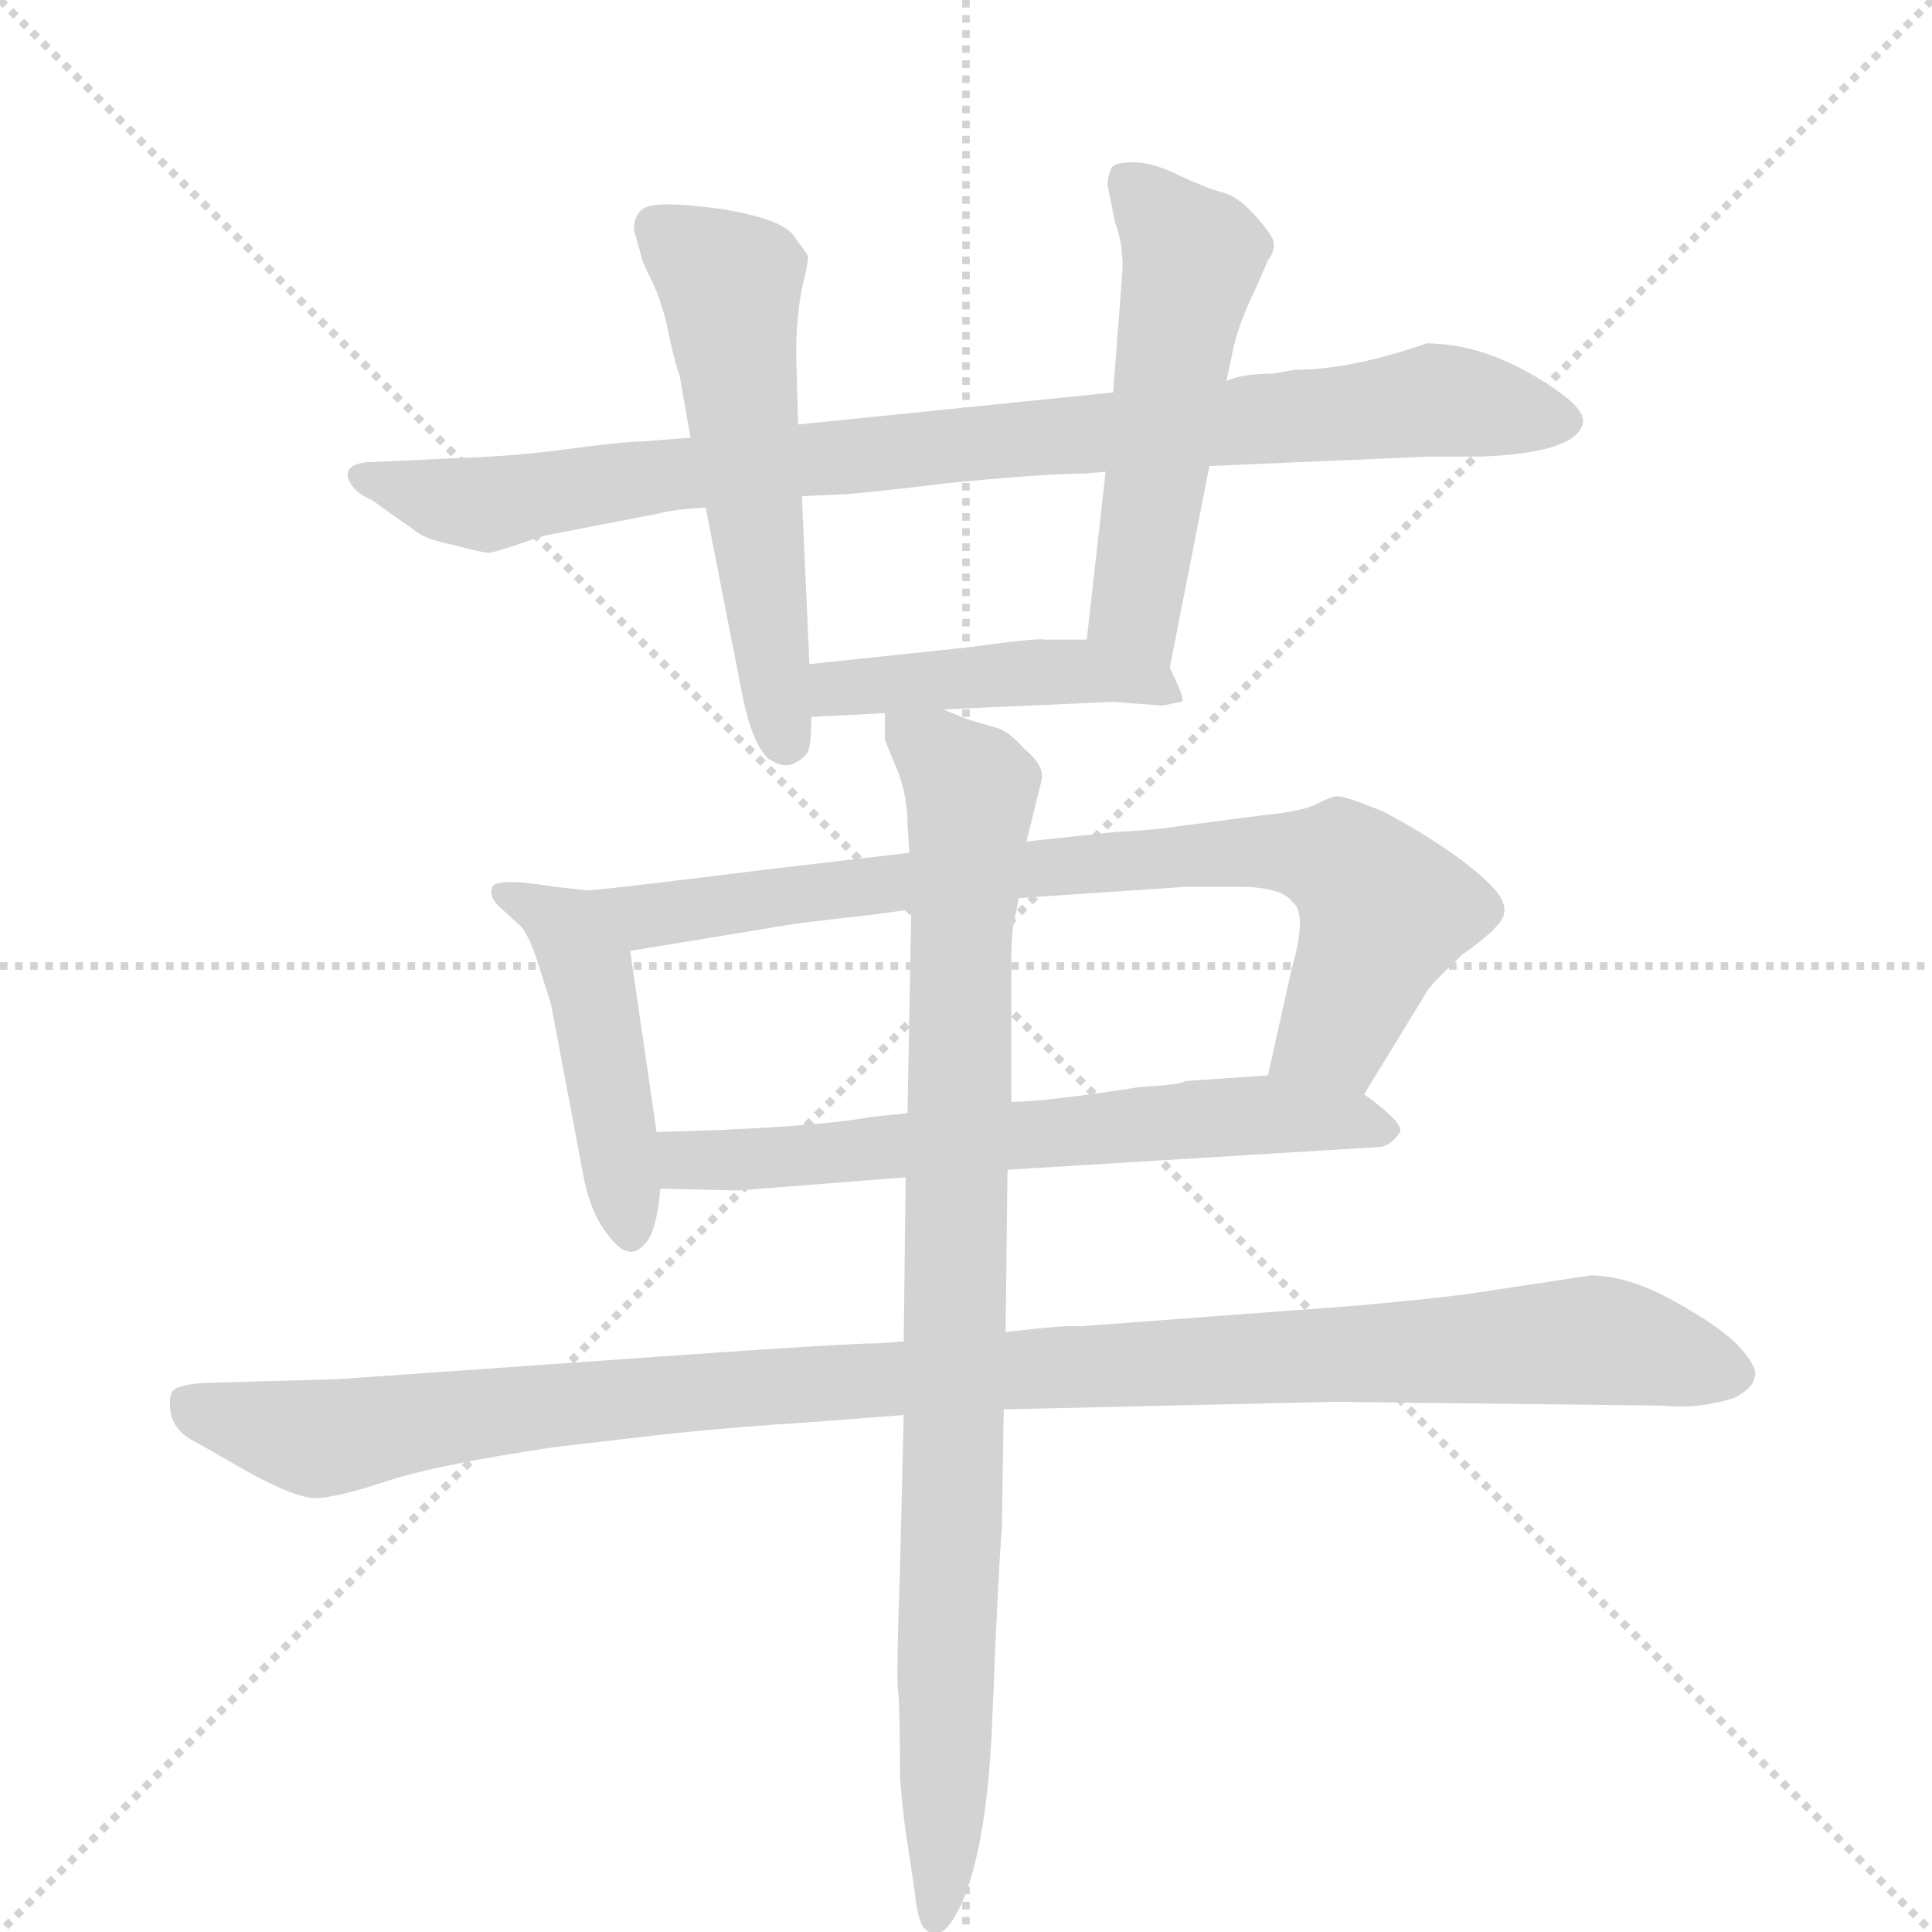 <svg version="1.1" viewBox="0 0 1024 1024" xmlns="http://www.w3.org/2000/svg">
  <g stroke="lightgray" stroke-dasharray="1,1" stroke-width="1" transform="scale(4, 4)">
    <line x1="0" y1="0" x2="256" y2="256"></line>
    <line x1="256" y1="0" x2="0" y2="256"></line>
    <line x1="128" y1="0" x2="128" y2="256"></line>
    <line x1="0" y1="128" x2="256" y2="128"></line>
  </g>
  <g transform="scale(1, -1) translate(0, -848)">
    <style type="text/css">
      
        @keyframes keyframes0 {
          from {
            stroke: blue;
            stroke-dashoffset: 894;
            stroke-width: 128;
          }
          74% {
            animation-timing-function: step-end;
            stroke: blue;
            stroke-dashoffset: 0;
            stroke-width: 128;
          }
          to {
            stroke: black;
            stroke-width: 1024;
          }
        }
        #make-me-a-hanzi-animation-0 {
          animation: keyframes0 0.978s both;
          animation-delay: 0s;
          animation-timing-function: linear;
        }
      
        @keyframes keyframes1 {
          from {
            stroke: blue;
            stroke-dashoffset: 545;
            stroke-width: 128;
          }
          64% {
            animation-timing-function: step-end;
            stroke: blue;
            stroke-dashoffset: 0;
            stroke-width: 128;
          }
          to {
            stroke: black;
            stroke-width: 1024;
          }
        }
        #make-me-a-hanzi-animation-1 {
          animation: keyframes1 0.694s both;
          animation-delay: 0.978s;
          animation-timing-function: linear;
        }
      
        @keyframes keyframes2 {
          from {
            stroke: blue;
            stroke-dashoffset: 525;
            stroke-width: 128;
          }
          63% {
            animation-timing-function: step-end;
            stroke: blue;
            stroke-dashoffset: 0;
            stroke-width: 128;
          }
          to {
            stroke: black;
            stroke-width: 1024;
          }
        }
        #make-me-a-hanzi-animation-2 {
          animation: keyframes2 0.677s both;
          animation-delay: 1.671s;
          animation-timing-function: linear;
        }
      
        @keyframes keyframes3 {
          from {
            stroke: blue;
            stroke-dashoffset: 448;
            stroke-width: 128;
          }
          59% {
            animation-timing-function: step-end;
            stroke: blue;
            stroke-dashoffset: 0;
            stroke-width: 128;
          }
          to {
            stroke: black;
            stroke-width: 1024;
          }
        }
        #make-me-a-hanzi-animation-3 {
          animation: keyframes3 0.615s both;
          animation-delay: 2.348s;
          animation-timing-function: linear;
        }
      
        @keyframes keyframes4 {
          from {
            stroke: blue;
            stroke-dashoffset: 462;
            stroke-width: 128;
          }
          60% {
            animation-timing-function: step-end;
            stroke: blue;
            stroke-dashoffset: 0;
            stroke-width: 128;
          }
          to {
            stroke: black;
            stroke-width: 1024;
          }
        }
        #make-me-a-hanzi-animation-4 {
          animation: keyframes4 0.626s both;
          animation-delay: 2.963s;
          animation-timing-function: linear;
        }
      
        @keyframes keyframes5 {
          from {
            stroke: blue;
            stroke-dashoffset: 790;
            stroke-width: 128;
          }
          72% {
            animation-timing-function: step-end;
            stroke: blue;
            stroke-dashoffset: 0;
            stroke-width: 128;
          }
          to {
            stroke: black;
            stroke-width: 1024;
          }
        }
        #make-me-a-hanzi-animation-5 {
          animation: keyframes5 0.893s both;
          animation-delay: 3.589s;
          animation-timing-function: linear;
        }
      
        @keyframes keyframes6 {
          from {
            stroke: blue;
            stroke-dashoffset: 637;
            stroke-width: 128;
          }
          67% {
            animation-timing-function: step-end;
            stroke: blue;
            stroke-dashoffset: 0;
            stroke-width: 128;
          }
          to {
            stroke: black;
            stroke-width: 1024;
          }
        }
        #make-me-a-hanzi-animation-6 {
          animation: keyframes6 0.768s both;
          animation-delay: 4.482s;
          animation-timing-function: linear;
        }
      
        @keyframes keyframes7 {
          from {
            stroke: blue;
            stroke-dashoffset: 1082;
            stroke-width: 128;
          }
          78% {
            animation-timing-function: step-end;
            stroke: blue;
            stroke-dashoffset: 0;
            stroke-width: 128;
          }
          to {
            stroke: black;
            stroke-width: 1024;
          }
        }
        #make-me-a-hanzi-animation-7 {
          animation: keyframes7 1.131s both;
          animation-delay: 5.25s;
          animation-timing-function: linear;
        }
      
        @keyframes keyframes8 {
          from {
            stroke: blue;
            stroke-dashoffset: 902;
            stroke-width: 128;
          }
          75% {
            animation-timing-function: step-end;
            stroke: blue;
            stroke-dashoffset: 0;
            stroke-width: 128;
          }
          to {
            stroke: black;
            stroke-width: 1024;
          }
        }
        #make-me-a-hanzi-animation-8 {
          animation: keyframes8 0.984s both;
          animation-delay: 6.381s;
          animation-timing-function: linear;
        }
      
    </style>
    
      <path d="M 366 616 L 340 614 Q 331 614 301 610 Q 272 606 238 605 L 194 603 Q 179 601 187 590 Q 190 586 197 583 L 221 566 Q 226 562 241 559 Q 256 555 259 555 Q 262 555 288 564 L 350 576 Q 357 578 374 579 L 425 585 L 446 586 Q 453 586 503 592 Q 554 597 575 597 L 586 598 L 641 601 L 758 606 L 785 606 Q 836 608 839 624 Q 840 630 828 639 Q 791 666 756 666 Q 716 652 686 652 L 675 650 Q 658 650 650 646 L 590 640 L 423 623 L 366 616 Z" fill="lightgray"></path>
    
      <path d="M 336 726 L 340 712 Q 340 710 346 698 Q 352 685 355 668 Q 359 651 360 650 L 366 616 L 374 579 L 393 482 Q 398 455 407 446 Q 416 440 422 444 Q 428 447 429 452 Q 430 457 430 468 L 429 496 L 425 585 L 423 623 L 422 660 Q 422 679 425 695 Q 429 711 428 713 L 420 724 Q 413 732 384 737 Q 355 741 345 739 Q 336 737 336 726 Z" fill="lightgray"></path>
    
      <path d="M 620 494 L 641 601 L 650 646 L 653 660 Q 656 676 666 696 L 672 710 Q 676 715 675 720 Q 674 724 665 734 Q 656 744 648 746 Q 640 748 625 755 Q 611 762 601 762 Q 591 762 589 759 Q 587 754 587 750 L 591 730 Q 595 720 595 706 L 590 640 L 586 598 L 576 509 C 573 479 614 465 620 494 Z" fill="lightgray"></path>
    
      <path d="M 430 468 L 469 470 L 500 472 L 590 476 L 616 474 L 626 476 Q 629 476 620 494 C 613 509 606 509 576 509 L 554 509 Q 550 510 514 505 L 429 496 C 399 493 400 466 430 468 Z" fill="lightgray"></path>
    
      <path d="M 312 376 L 294 378 Q 263 383 261 378 Q 259 373 264 368 L 275 358 Q 279 355 284 341 L 292 316 L 309 226 Q 312 209 319 198 Q 327 186 332 185 Q 337 183 342 189 Q 348 195 350 218 L 348 248 L 334 344 C 330 374 330 374 312 376 Z" fill="lightgray"></path>
    
      <path d="M 482 396 L 405 387 Q 333 378 312 376 C 282 373 304 339 334 344 L 407 356 Q 423 359 461 363 L 483 366 L 540 372 L 629 378 L 656 378 Q 679 378 685 370 Q 693 364 685 336 L 672 278 C 665 249 707 242 723 268 L 756 322 Q 758 326 775 342 Q 795 356 797 363 Q 799 370 790 379 Q 772 397 733 418 Q 713 426 709 426 Q 706 426 698 422 Q 691 418 670 416 L 624 410 Q 612 408 591 407 L 544 402 L 482 396 Z" fill="lightgray"></path>
    
      <path d="M 350 218 L 391 217 L 480 224 L 534 228 L 730 240 Q 737 240 742 248 Q 744 253 723 268 L 672 278 L 628 275 Q 626 273 605 272 Q 554 264 536 264 L 481 258 L 462 256 Q 428 250 348 248 C 318 247 320 219 350 218 Z" fill="lightgray"></path>
    
      <path d="M 479 137 L 465 136 Q 450 136 364 130 L 179 117 L 108 115 Q 93 114 91 110 Q 89 105 91 97 Q 94 88 105 83 L 133 67 Q 157 54 167 54 Q 178 54 205 63 Q 233 72 294 81 L 354 88 Q 393 92 427 94 L 479 98 L 532 101 L 707 105 L 881 103 Q 900 101 919 107 Q 929 112 930 118 Q 932 123 922 134 Q 913 144 888 158 Q 863 172 843 172 L 777 162 Q 753 159 719 156 L 572 145 Q 567 146 533 142 L 479 137 Z" fill="lightgray"></path>
    
      <path d="M 469 470 L 469 456 L 473 446 Q 481 429 481 411 L 482 396 L 483 366 L 481 258 L 480 224 L 479 137 L 479 98 L 477 16 Q 475 -40 476 -48 Q 477 -57 477 -94 Q 479 -118 481 -129 L 485 -156 Q 486 -167 489 -173 Q 497 -183 506 -168 Q 523 -139 526 -62 Q 529 14 531 38 L 532 101 L 533 142 L 534 228 L 536 264 L 536 335 Q 536 352 537 357 L 540 372 L 544 402 L 552 434 Q 554 442 543 451 Q 535 460 529 462 L 512 467 L 500 472 C 472 482 467 484 469 470 Z" fill="lightgray"></path>
    
    
      <clipPath id="make-me-a-hanzi-clip-0">
        <path d="M 366 616 L 340 614 Q 331 614 301 610 Q 272 606 238 605 L 194 603 Q 179 601 187 590 Q 190 586 197 583 L 221 566 Q 226 562 241 559 Q 256 555 259 555 Q 262 555 288 564 L 350 576 Q 357 578 374 579 L 425 585 L 446 586 Q 453 586 503 592 Q 554 597 575 597 L 586 598 L 641 601 L 758 606 L 785 606 Q 836 608 839 624 Q 840 630 828 639 Q 791 666 756 666 Q 716 652 686 652 L 675 650 Q 658 650 650 646 L 590 640 L 423 623 L 366 616 Z"></path>
      </clipPath>
      <path clip-path="url(#make-me-a-hanzi-clip-0)" d="M 197 593 L 258 581 L 375 599 L 757 636 L 830 625" fill="none" id="make-me-a-hanzi-animation-0" stroke-dasharray="766 1532" stroke-linecap="round"></path>
    
      <clipPath id="make-me-a-hanzi-clip-1">
        <path d="M 336 726 L 340 712 Q 340 710 346 698 Q 352 685 355 668 Q 359 651 360 650 L 366 616 L 374 579 L 393 482 Q 398 455 407 446 Q 416 440 422 444 Q 428 447 429 452 Q 430 457 430 468 L 429 496 L 425 585 L 423 623 L 422 660 Q 422 679 425 695 Q 429 711 428 713 L 420 724 Q 413 732 384 737 Q 355 741 345 739 Q 336 737 336 726 Z"></path>
      </clipPath>
      <path clip-path="url(#make-me-a-hanzi-clip-1)" d="M 350 726 L 387 695 L 416 456" fill="none" id="make-me-a-hanzi-animation-1" stroke-dasharray="417 834" stroke-linecap="round"></path>
    
      <clipPath id="make-me-a-hanzi-clip-2">
        <path d="M 620 494 L 641 601 L 650 646 L 653 660 Q 656 676 666 696 L 672 710 Q 676 715 675 720 Q 674 724 665 734 Q 656 744 648 746 Q 640 748 625 755 Q 611 762 601 762 Q 591 762 589 759 Q 587 754 587 750 L 591 730 Q 595 720 595 706 L 590 640 L 586 598 L 576 509 C 573 479 614 465 620 494 Z"></path>
      </clipPath>
      <path clip-path="url(#make-me-a-hanzi-clip-2)" d="M 597 753 L 632 712 L 602 525 L 615 503" fill="none" id="make-me-a-hanzi-animation-2" stroke-dasharray="397 794" stroke-linecap="round"></path>
    
      <clipPath id="make-me-a-hanzi-clip-3">
        <path d="M 430 468 L 469 470 L 500 472 L 590 476 L 616 474 L 626 476 Q 629 476 620 494 C 613 509 606 509 576 509 L 554 509 Q 550 510 514 505 L 429 496 C 399 493 400 466 430 468 Z"></path>
      </clipPath>
      <path clip-path="url(#make-me-a-hanzi-clip-3)" d="M 436 475 L 444 483 L 543 492 L 578 492 L 616 484 L 620 478" fill="none" id="make-me-a-hanzi-animation-3" stroke-dasharray="320 640" stroke-linecap="round"></path>
    
      <clipPath id="make-me-a-hanzi-clip-4">
        <path d="M 312 376 L 294 378 Q 263 383 261 378 Q 259 373 264 368 L 275 358 Q 279 355 284 341 L 292 316 L 309 226 Q 312 209 319 198 Q 327 186 332 185 Q 337 183 342 189 Q 348 195 350 218 L 348 248 L 334 344 C 330 374 330 374 312 376 Z"></path>
      </clipPath>
      <path clip-path="url(#make-me-a-hanzi-clip-4)" d="M 266 374 L 284 369 L 301 355 L 312 334 L 334 194" fill="none" id="make-me-a-hanzi-animation-4" stroke-dasharray="334 668" stroke-linecap="round"></path>
    
      <clipPath id="make-me-a-hanzi-clip-5">
        <path d="M 482 396 L 405 387 Q 333 378 312 376 C 282 373 304 339 334 344 L 407 356 Q 423 359 461 363 L 483 366 L 540 372 L 629 378 L 656 378 Q 679 378 685 370 Q 693 364 685 336 L 672 278 C 665 249 707 242 723 268 L 756 322 Q 758 326 775 342 Q 795 356 797 363 Q 799 370 790 379 Q 772 397 733 418 Q 713 426 709 426 Q 706 426 698 422 Q 691 418 670 416 L 624 410 Q 612 408 591 407 L 544 402 L 482 396 Z"></path>
      </clipPath>
      <path clip-path="url(#make-me-a-hanzi-clip-5)" d="M 317 371 L 342 363 L 585 392 L 682 397 L 702 393 L 713 390 L 734 365 L 708 301 L 680 284" fill="none" id="make-me-a-hanzi-animation-5" stroke-dasharray="662 1324" stroke-linecap="round"></path>
    
      <clipPath id="make-me-a-hanzi-clip-6">
        <path d="M 350 218 L 391 217 L 480 224 L 534 228 L 730 240 Q 737 240 742 248 Q 744 253 723 268 L 672 278 L 628 275 Q 626 273 605 272 Q 554 264 536 264 L 481 258 L 462 256 Q 428 250 348 248 C 318 247 320 219 350 218 Z"></path>
      </clipPath>
      <path clip-path="url(#make-me-a-hanzi-clip-6)" d="M 357 226 L 365 233 L 637 256 L 714 255 L 733 248" fill="none" id="make-me-a-hanzi-animation-6" stroke-dasharray="509 1018" stroke-linecap="round"></path>
    
      <clipPath id="make-me-a-hanzi-clip-7">
        <path d="M 479 137 L 465 136 Q 450 136 364 130 L 179 117 L 108 115 Q 93 114 91 110 Q 89 105 91 97 Q 94 88 105 83 L 133 67 Q 157 54 167 54 Q 178 54 205 63 Q 233 72 294 81 L 354 88 Q 393 92 427 94 L 479 98 L 532 101 L 707 105 L 881 103 Q 900 101 919 107 Q 929 112 930 118 Q 932 123 922 134 Q 913 144 888 158 Q 863 172 843 172 L 777 162 Q 753 159 719 156 L 572 145 Q 567 146 533 142 L 479 137 Z"></path>
      </clipPath>
      <path clip-path="url(#make-me-a-hanzi-clip-7)" d="M 99 104 L 168 85 L 398 113 L 846 138 L 918 119" fill="none" id="make-me-a-hanzi-animation-7" stroke-dasharray="954 1908" stroke-linecap="round"></path>
    
      <clipPath id="make-me-a-hanzi-clip-8">
        <path d="M 469 470 L 469 456 L 473 446 Q 481 429 481 411 L 482 396 L 483 366 L 481 258 L 480 224 L 479 137 L 479 98 L 477 16 Q 475 -40 476 -48 Q 477 -57 477 -94 Q 479 -118 481 -129 L 485 -156 Q 486 -167 489 -173 Q 497 -183 506 -168 Q 523 -139 526 -62 Q 529 14 531 38 L 532 101 L 533 142 L 534 228 L 536 264 L 536 335 Q 536 352 537 357 L 540 372 L 544 402 L 552 434 Q 554 442 543 451 Q 535 460 529 462 L 512 467 L 500 472 C 472 482 467 484 469 470 Z"></path>
      </clipPath>
      <path clip-path="url(#make-me-a-hanzi-clip-8)" d="M 477 463 L 515 426 L 497 -167" fill="none" id="make-me-a-hanzi-animation-8" stroke-dasharray="774 1548" stroke-linecap="round"></path>
    
  </g>
</svg>
